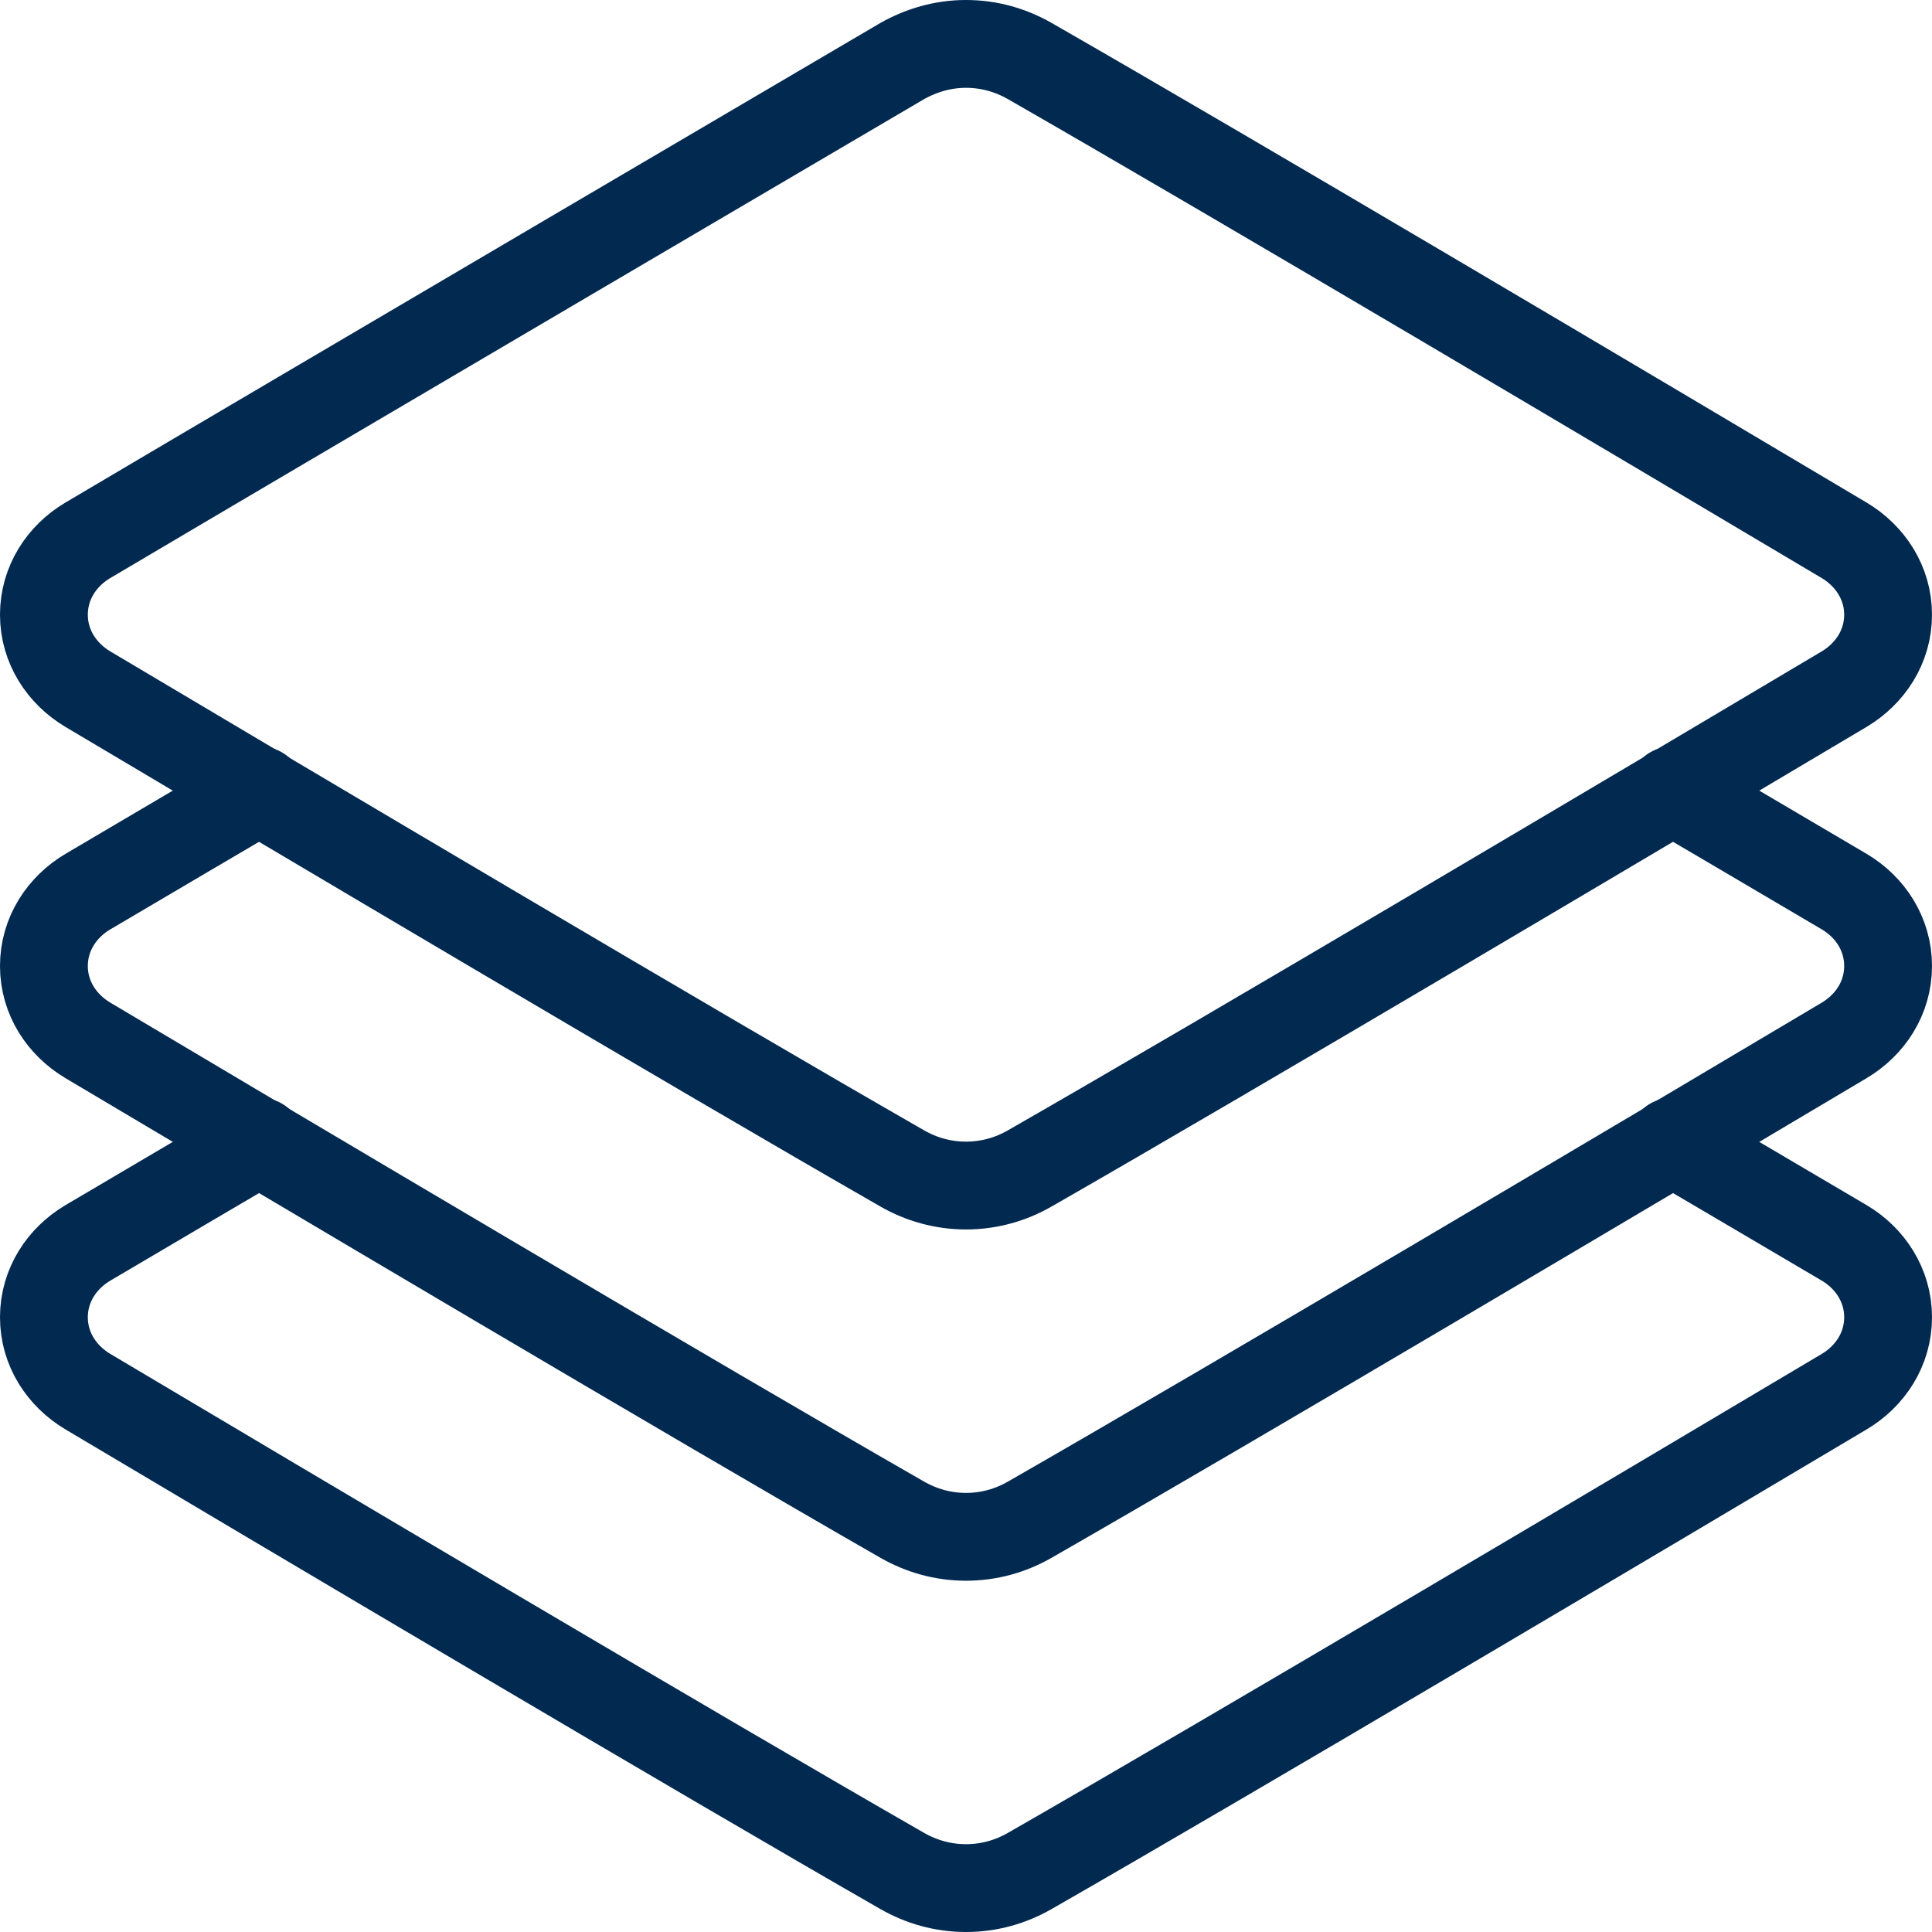 <?xml version="1.0" encoding="UTF-8"?>
<svg width="22px" height="22px" viewBox="0 0 22 22" version="1.1" xmlns="http://www.w3.org/2000/svg" xmlns:xlink="http://www.w3.org/1999/xlink">
    <!-- Generator: Sketch 57 (83077) - https://sketch.com -->
    <title>Panels</title>
    <desc>Created with Sketch.</desc>
    <g id="Page-1" stroke="none" stroke-width="1" fill="none" fill-rule="evenodd" stroke-linecap="round" stroke-linejoin="round">
        <g id="Users" transform="translate(-42, -232)" stroke="#022950">
            <g id="menu" transform="translate(0, 184)">
                <g id="Panels" transform="translate(42, 48)">
                    <path d="M21.5,7 C21.5,6.635 21.294,6.329 21.002,6.154 C18.689,4.779 14.06,2.033 11.726,0.695 C11.511,0.572 11.265,0.5 11,0.5 C10.735,0.5 10.49,0.574 10.274,0.695 C10.274,0.695 3.313,4.783 0.998,6.154 C0.705,6.328 0.5,6.635 0.5,7 C0.5,7.365 0.706,7.671 0.998,7.846 C3.311,9.221 7.939,11.967 10.274,13.305 C10.488,13.428 10.735,13.5 11,13.5 C11.265,13.5 11.512,13.428 11.726,13.305 C14.061,11.967 18.689,9.221 21.002,7.846 C21.294,7.671 21.5,7.365 21.5,7 Z" id="Stroke-1"></path>
                    <path d="M2.96,9 C2.96,9 1.488,9.864 0.999,10.154 C0.706,10.328 0.5,10.635 0.5,11 C0.5,11.365 0.706,11.671 0.999,11.846 C3.311,13.221 7.94,15.967 10.274,17.305 C10.489,17.428 10.735,17.5 11,17.5 C11.265,17.5 11.512,17.428 11.726,17.305 C14.061,15.967 18.69,13.221 21.002,11.846 C21.295,11.671 21.5,11.365 21.5,11 C21.5,10.635 21.295,10.328 21.002,10.154 C20.512,9.864 19.041,9 19.041,9" id="Stroke-3"></path>
                    <path d="M2.96,13 C2.96,13 1.488,13.864 0.999,14.154 C0.706,14.328 0.5,14.635 0.5,15 C0.5,15.365 0.706,15.671 0.999,15.846 C3.311,17.221 7.94,19.967 10.274,21.305 C10.489,21.428 10.735,21.5 11,21.5 C11.265,21.5 11.512,21.428 11.726,21.305 C14.061,19.967 18.69,17.221 21.002,15.846 C21.295,15.671 21.5,15.365 21.5,15 C21.5,14.635 21.295,14.328 21.002,14.154 C20.512,13.864 19.041,13 19.041,13" id="Stroke-5"></path>
                </g>
            </g>
        </g>
    </g>
</svg>
